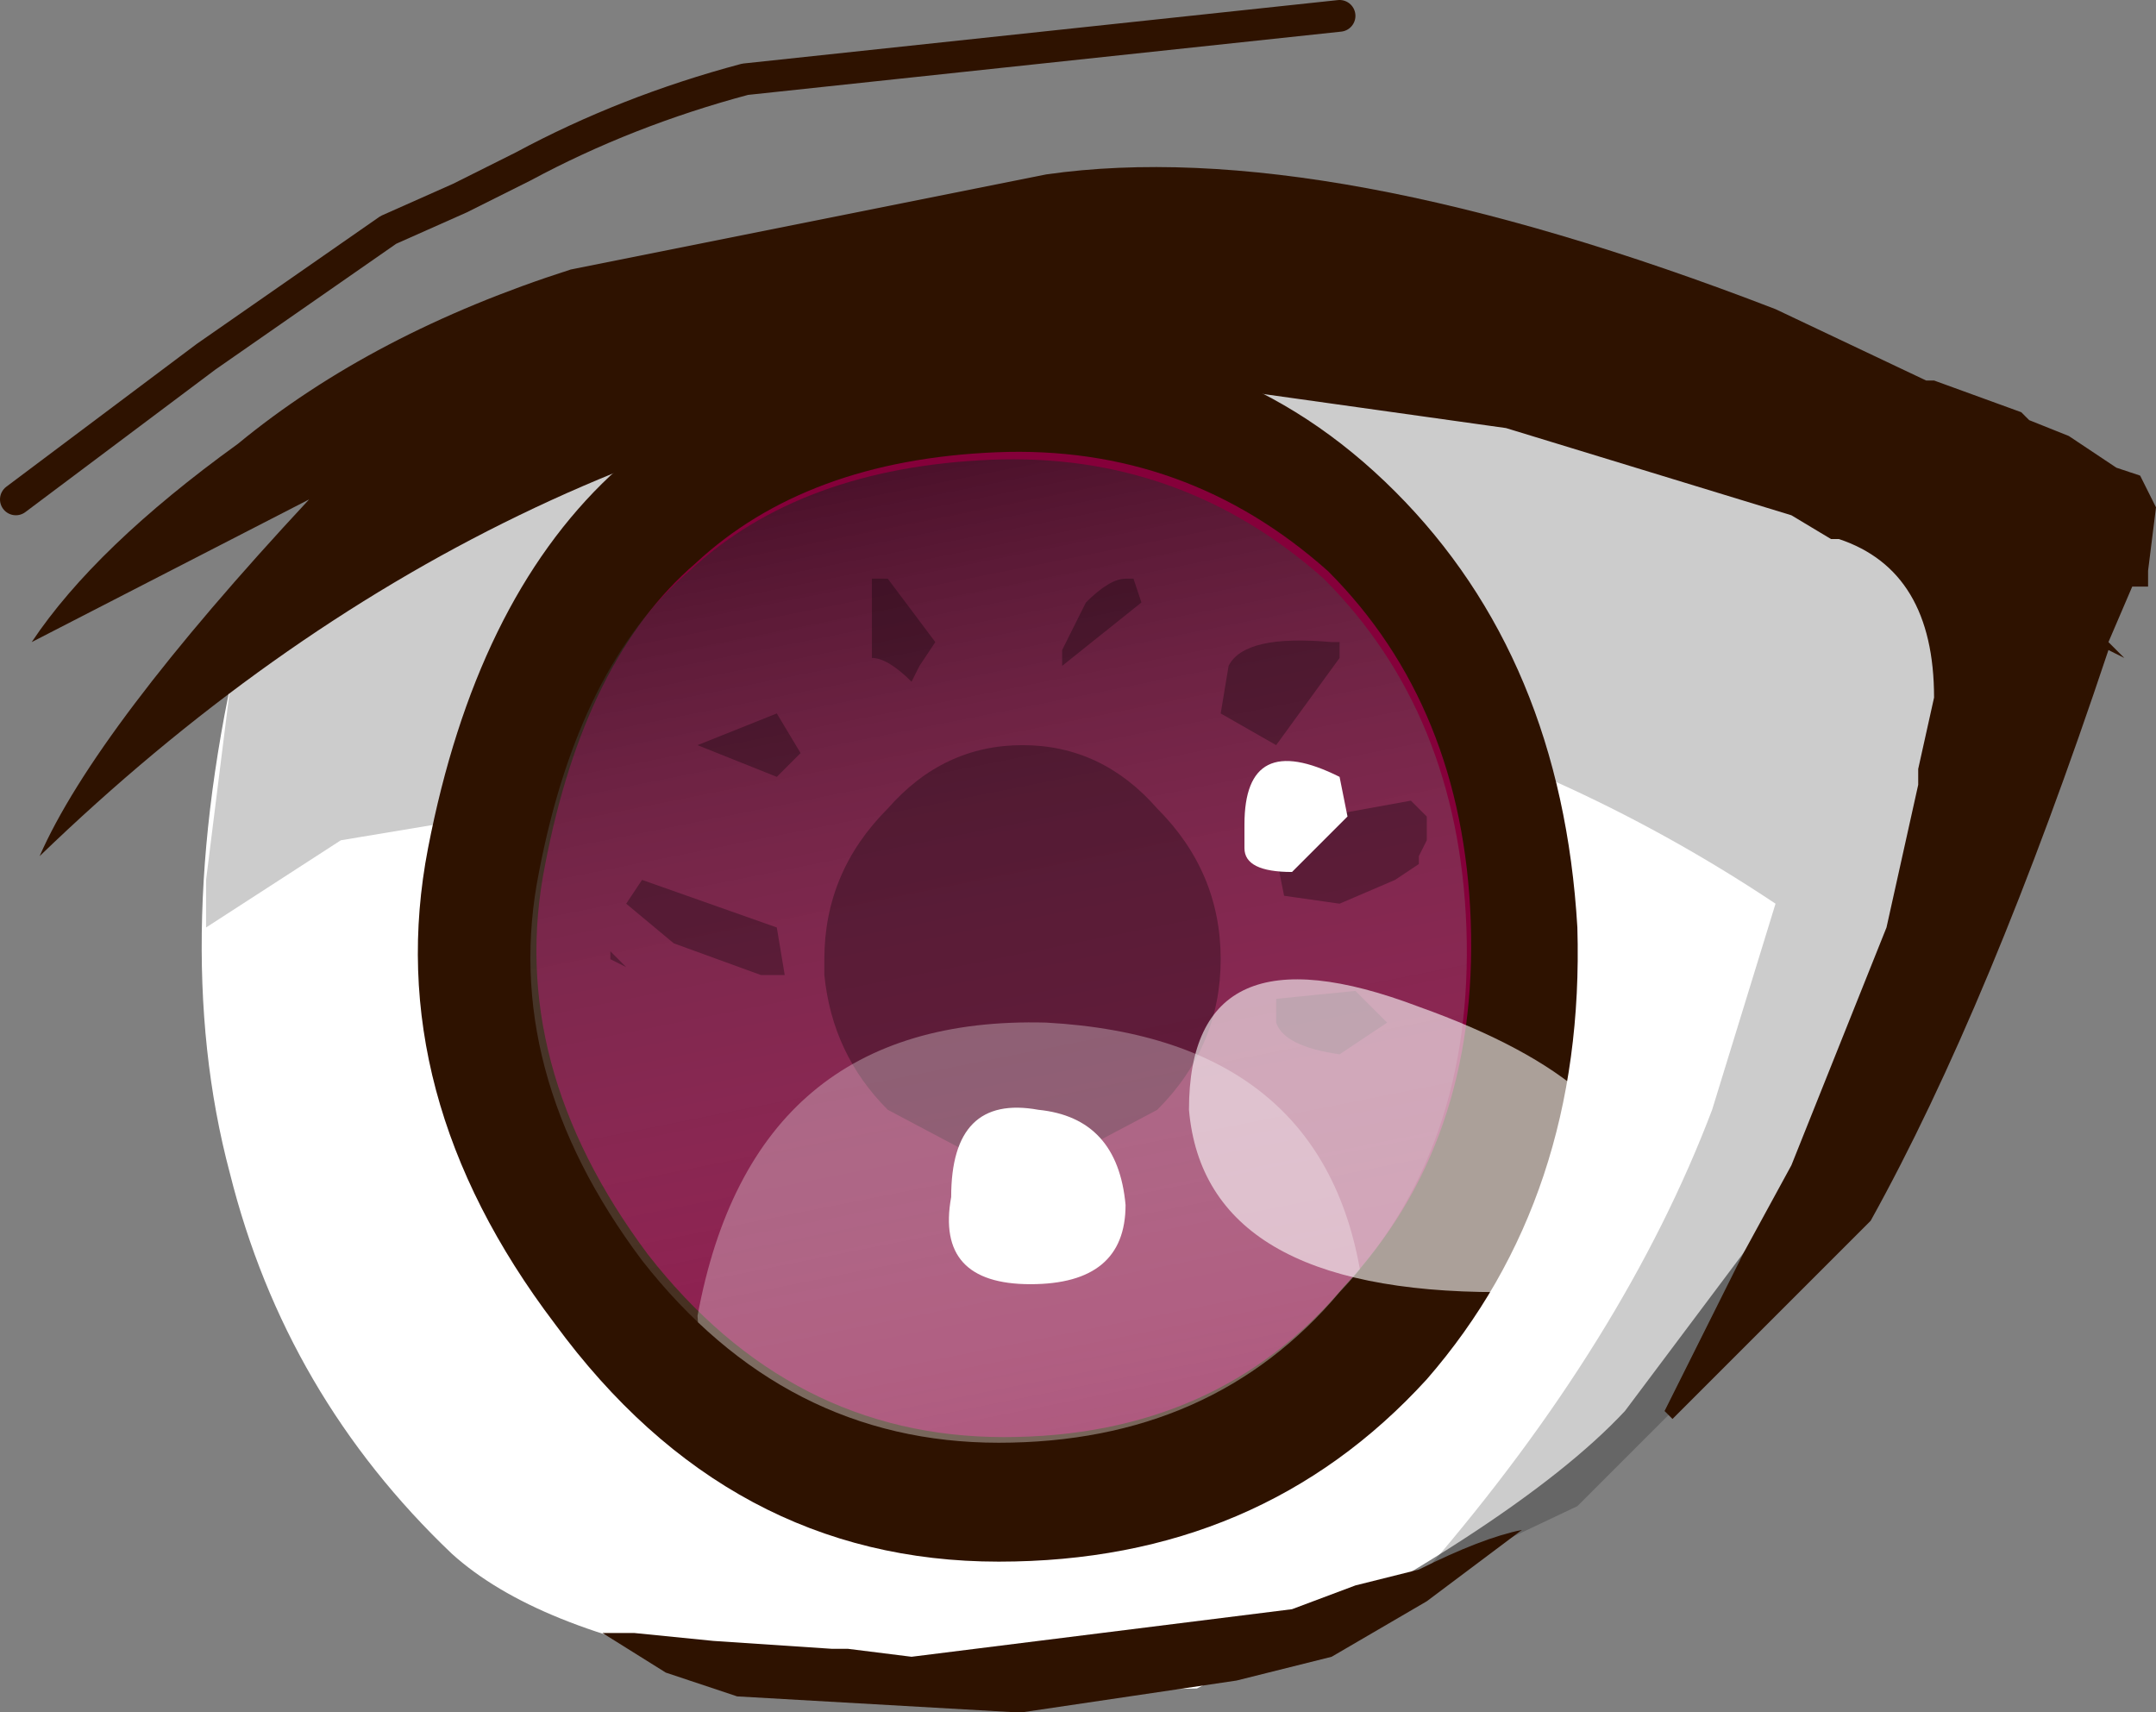 <svg xmlns="http://www.w3.org/2000/svg" xmlns:ffdec="https://www.free-decompiler.com/flash" xmlns:xlink="http://www.w3.org/1999/xlink" ffdec:objectType="frame" width="13.6" height="10.8"><rect width="100%" height="100%" fill="#808080" stroke="none"/><g transform="translate(3.5 .05)"><use ffdec:characterId="24" xlink:href="#a" width="13.6" height="10.8" transform="translate(-3.5 -.05)"/><use ffdec:characterId="16" xlink:href="#b" width="6.4" height="6.75" transform="translate(-.1 2.8)scale(.92)"/><clipPath id="c"><path fill="#85003a" fill-rule="evenodd" d="M4.95 8.1q-.8.95-2.15.95T.55 7.9q-.9-1.2-.65-2.45.25-1.3.95-1.9.7-.65 1.9-.7t2.1.75q.85.85.9 2.2.05 1.4-.8 2.3"/></clipPath><g clip-path="url(#c)"><use ffdec:characterId="25" xlink:href="#d" width="7.2" height="8.2" transform="translate(-.8 1.95)"/></g><use ffdec:characterId="18" xlink:href="#e" width="4.35" height="3.35" transform="translate(2.5 4.75)"/></g><defs><g id="a"><path fill="#fff" fill-rule="evenodd" d="m13.15 3.95.05.35-1.9 3.2-1.05 1.4q-.7.75-2.7 1.75-3.65.1-4.7-.85-1.05-1-1.4-2.4-.4-1.5.1-3.5.85-1.4 2.9-2.05L6.3 1.6l3.9.3q1.75.2 2.8 1.6z"/><path fill-opacity=".2" fill-rule="evenodd" d="m10.35 2.5 1.3.65q.75 0 .9.3l.05.4.4.75-.15.2-.3.4-.15.4.1.3q0 .5-.4.5l-.2-.15-.55 1.65v.05l-.45.6-.95.95-.95.45V9.9q1.25-1.45 1.8-2.9l.4-1.3q-1.35-.9-2.9-1.3l-2.9-.05q-.7.15-2.05.85l-.3-.05-.9.15-.85.55v-.3l.15-1.2.1-.25.1-.35.4-.2.35-.15.75-.5.9-.45.45.15.65-.2q.6-.3.9-.3Q8 1.9 8.8 2.1q.8.05 1.55.4"/><path fill="#2e1200" fill-rule="evenodd" d="m12.2 2.4.55.2.05.05.25.1.3.2.15.05.1.2-.05.4v.1h-.1l-.15.35.1.1-.1-.05q-.75 2.25-1.5 3.6l-.1.1-1.15 1.15-.05-.05.5-1 .3-.55.5-1.25.1-.25.2-.9v-.1l.1-.45q0-.8-.6-1h-.05l-.25-.15-1.8-.55-2.85-.4Q3.1 2.65.25 5.4q.35-.8 1.7-2.25l-1.75.9q.4-.6 1.3-1.25.85-.7 2.1-1.1l3-.6q1.75-.25 4.6.85l.95.45zm-7.55 8.3-.45-.15-.4-.25H4l.5.05.75.05h.1l.4.05 2.4-.3.4-.15.4-.1q.4-.2.65-.25l-.6.45-.6.35-.6.15-1.35.2H6.4z"/><path fill="none" stroke="#2e1200" stroke-linecap="round" stroke-linejoin="round" stroke-width=".2" d="M8.45.1 4.7.5q-.75.2-1.4.55l-.4.2-.45.2-1.15.8-1.2.9"/><path fill="#2e1200" fill-rule="evenodd" d="M9.95 5.85Q10 7.55 9 8.7 7.95 9.85 6.3 9.85q-1.7 0-2.8-1.5-1.1-1.45-.8-3T3.85 3q.9-.8 2.4-.85 1.5-.1 2.55.95t1.15 2.75"/></g><g id="d" fill-rule="evenodd"><path fill="url(#g)" d="M6.3 5.95q.3 1.6-.35 2.75-.65 1.1-2.15 1.35h-.2l-.15.05Q1.9 10.35.7 9.3q-1.2-1-1.45-2.85Q-.95 4.6.3 3.25q1.2-1.45 2.8-1.3T5.4 3.2q.65 1.1.9 2.75" transform="translate(.8 -1.95)"/><path fill-opacity=".298" d="m6.2 3.05.1.1v.15l-.05.1v.05l-.15.1-.35.15-.35-.05-.05-.25v-.05l.3-.2zm-3.3-1.4.3.4-.1.15-.05.1q-.15-.15-.25-.15v-.5zm-1.75 2.4V4l.1.1zm.4-.1-.3-.25.1-.15.85.3.05.3H2.1zM2.2 2.9l-.5-.2.5-.2.15.25zm.7.2q.35-.4.85-.4t.85.4q.4.4.4.95T4.6 5l-.85.45L2.9 5q-.35-.35-.4-.85v-.1q0-.55.4-.95m2.85-1.05v.1l-.4.55L5 2.5l.05-.3q.1-.2.65-.15zM4.5 1.8l-.5.4v-.1l.15-.3q.15-.15.25-.15h.05zm.85 2.65V4.3l.5-.05.2.2-.3.2q-.35-.05-.4-.2"/><path fill="#fff" fill-opacity=".298" d="M1.7 6.3q.35-1.9 2.2-1.85 1.8.1 2 1.7.15 1.6-1.35 1.6-2.25 0-2.8-.75z"/></g><g id="e" fill="#fff" fill-rule="evenodd"><path d="m2.45.1.05.25-.35.35q-.3 0-.3-.15V.4q0-.6.6-.3M0 2.75q0-.65.55-.55.5.05.55.6 0 .5-.6.5T0 2.75"/><path fill-opacity=".6" d="M4.35 2.8q0 .55-.9.55-1.85 0-1.95-1.15 0-1.2 1.45-.65 1.4.5 1.4 1.25"/></g><linearGradient id="g" x1="-819.2" x2="819.2" gradientTransform="matrix(.001 .005 -.005 .001 3.05 6)" gradientUnits="userSpaceOnUse" spreadMethod="pad"><stop offset="0" stop-opacity=".631"/><stop offset="1" stop-color="#fff" stop-opacity="0"/></linearGradient><path id="f" fill="#85003a" fill-rule="evenodd" d="M4.95 8.1q-.8.95-2.15.95T.55 7.9q-.9-1.2-.65-2.45.25-1.3.95-1.9.7-.65 1.9-.7t2.1.75q.85.85.9 2.2.05 1.4-.8 2.3" transform="translate(.15 -2.85)"/><use ffdec:characterId="2" xlink:href="#f" id="b" width="5.9" height="6.2" transform="matrix(1.085 0 0 1.089 -.013 .003)"/></defs></svg>